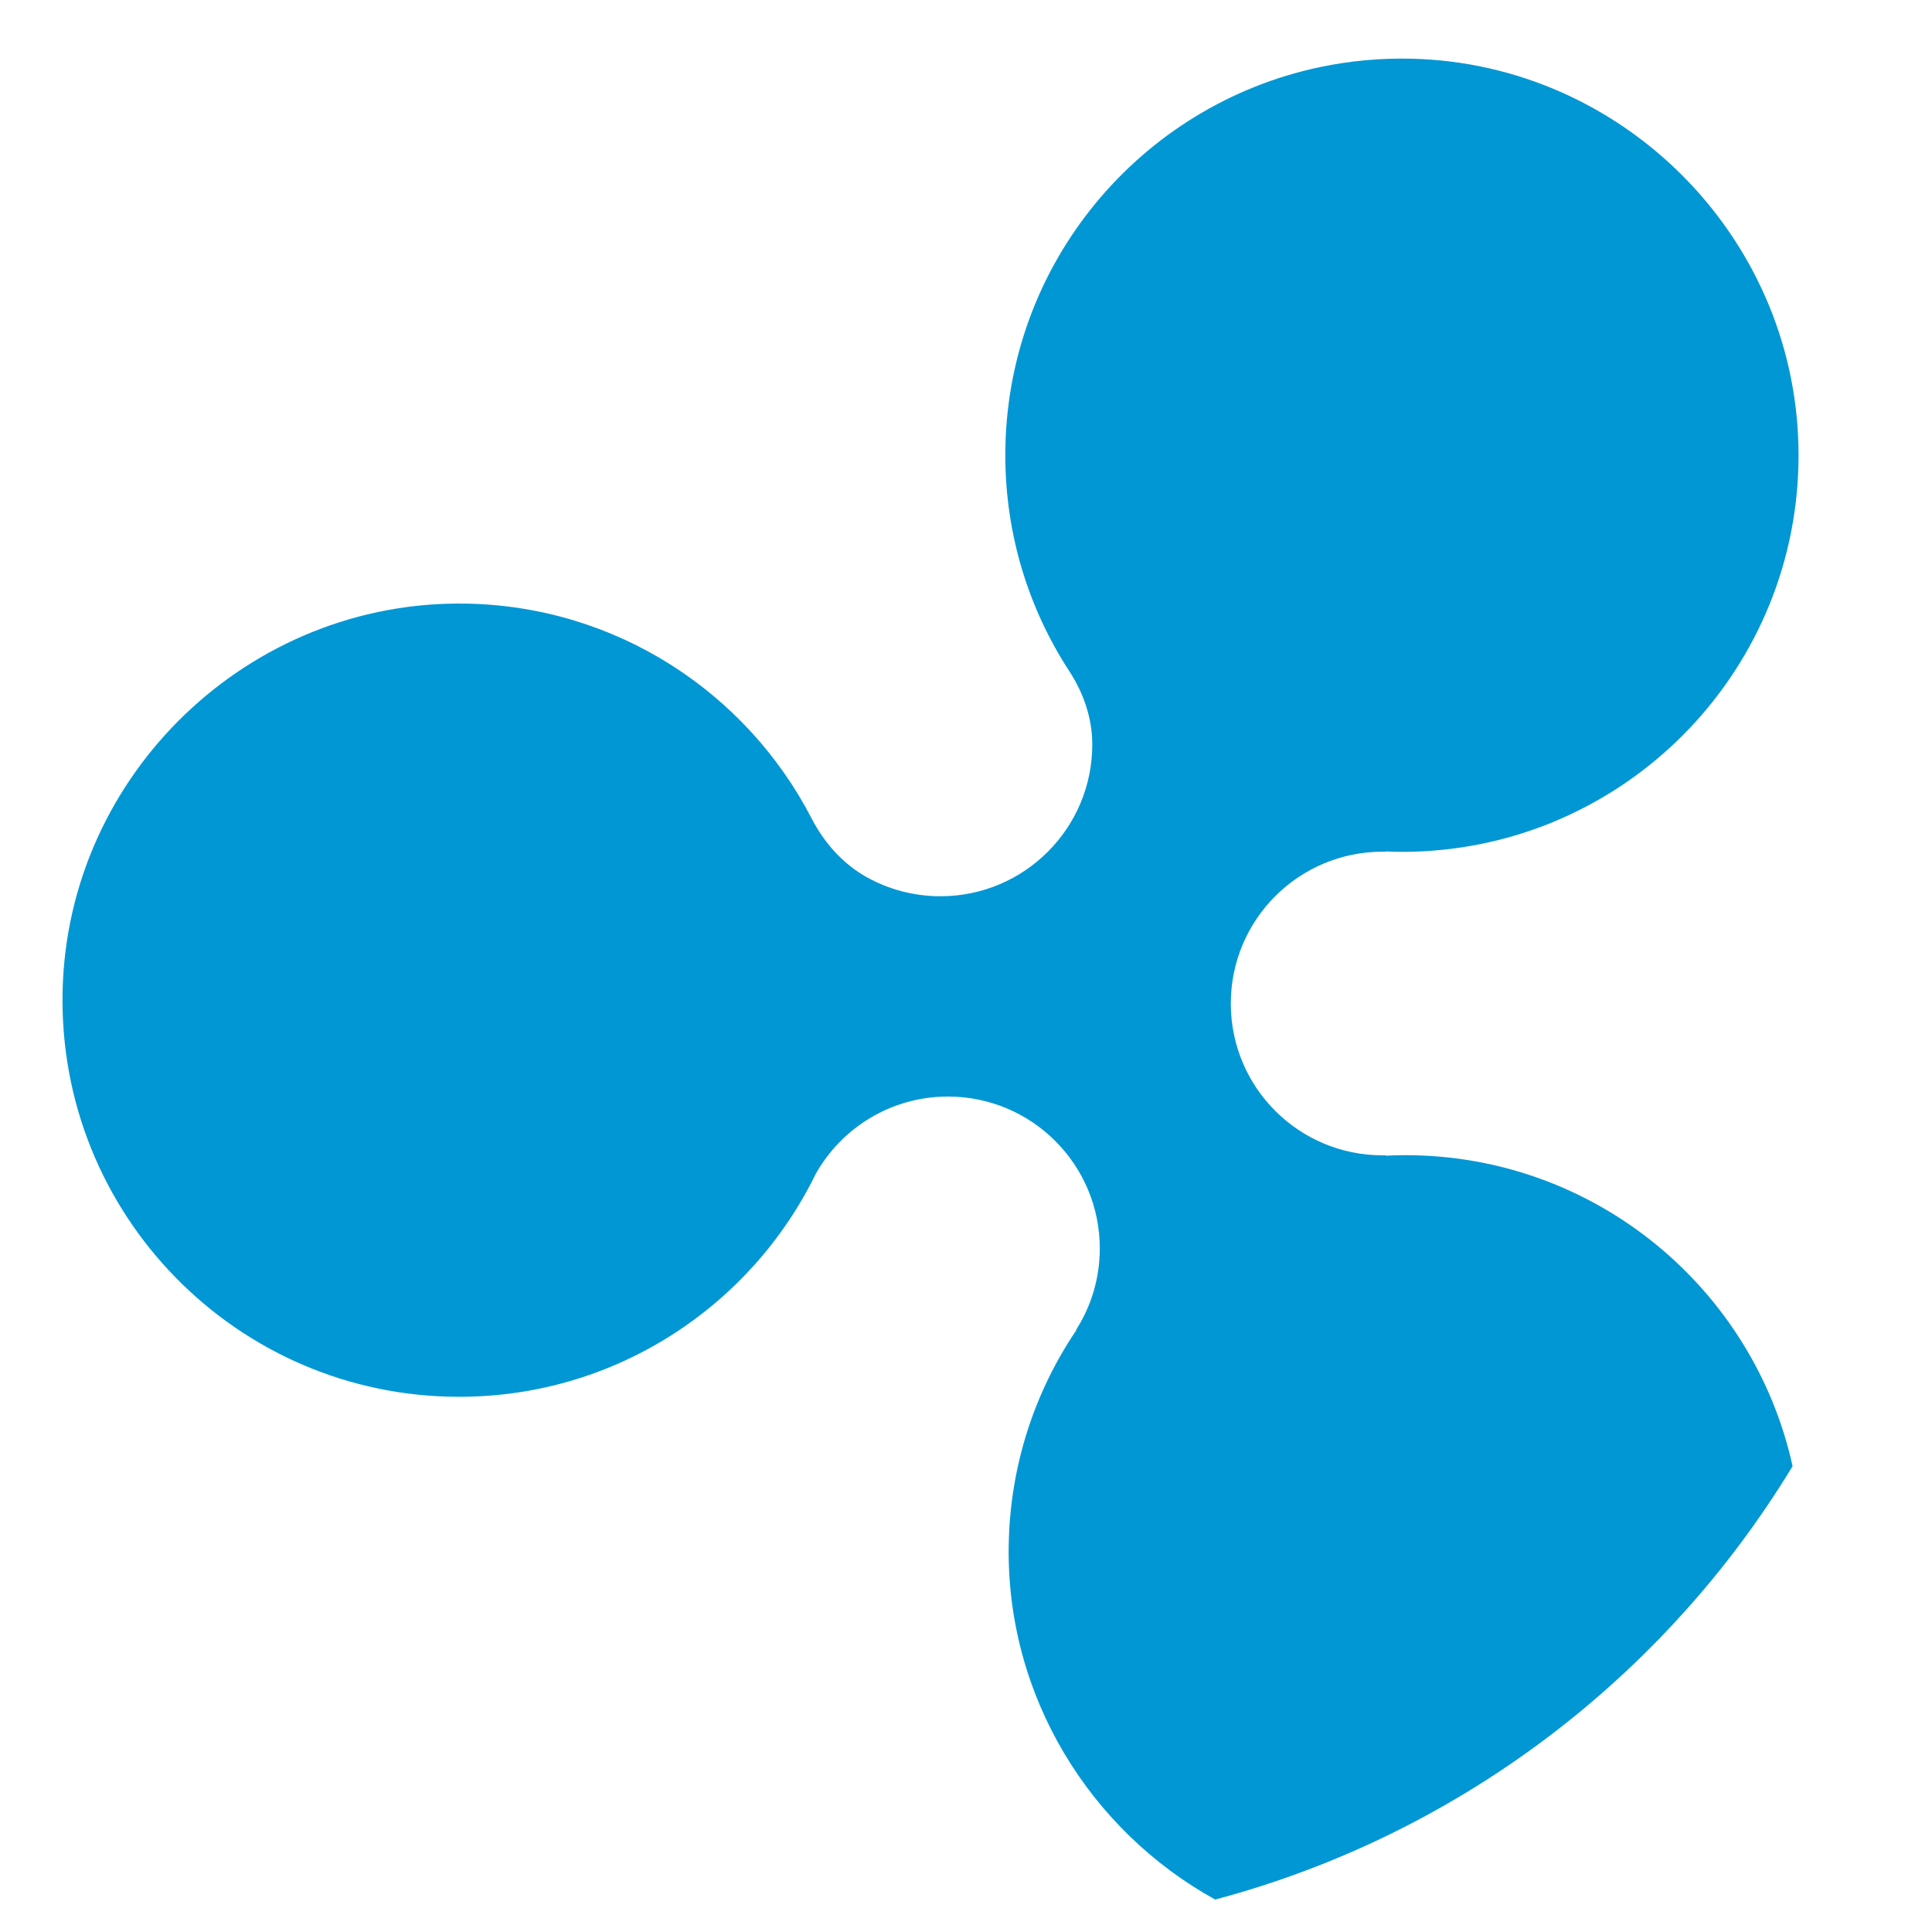 <?xml version="1.0" encoding="iso-8859-1"?>
<!-- Generator: Adobe Illustrator 19.0.0, SVG Export Plug-In . SVG Version: 6.00 Build 0)  -->
<svg version="1.1" id="Capa_1" xmlns="http://www.w3.org/2000/svg" xmlns:xlink="http://www.w3.org/1999/xlink" x="0px" y="0px"
	 viewBox="0 0 512.001 512.001" style="enable-background:new 0 0 512.001 512.001;" xml:space="preserve">

<path style="fill:#0097D4;" d="M326.175,265.947c0,22.225,18.004,40.229,40.229,40.229c0.261,0,0.543,0,0.805-0.031v0.125
	c1.724-0.084,3.459-0.136,5.204-0.136c50.249,0,92.275,35.276,102.64,82.422c-33.844,55.808-88.409,97.646-153.015,114.845
	c-33.029-18.223-55.317-53.687-54.721-93.738c0.313-21.191,6.896-40.866,17.983-57.24l-0.094-0.052
	c3.971-6.217,6.249-13.605,6.249-21.525c0-22.225-18.004-40.249-40.239-40.249c-15.047,0-28.15,8.265-35.035,20.49
	c-17.074,34.973-52.966,59.079-94.511,59.079c-58.89,0-106.475-48.441-105.075-107.656c1.358-57.438,49.497-103.549,106.945-102.546
	c39.873,0.7,74.303,23.604,91.512,56.874c3.354,6.478,8.286,12.089,14.66,15.632c5.778,3.218,12.434,5.047,19.508,5.047
	c22.235,0,40.249-18.014,40.249-40.239c0-0.052-0.01-0.104-0.01-0.157c-0.021-6.844-2.32-13.469-6.06-19.216
	c-10.731-16.468-16.98-36.133-16.98-57.271c0-50.636,35.809-92.902,83.477-102.87c7.774-1.63,15.862-2.403,24.168-2.205
	C429.82,16.876,475.294,62.35,476.6,118.105c0.063,2.602,0.031,5.183-0.094,7.753c-2.717,55.62-48.682,99.892-104.981,99.892
	c-1.452,0-2.884-0.052-4.315-0.115v0.094c-0.261-0.021-0.543-0.021-0.805-0.021C344.179,225.708,326.175,243.722,326.175,265.947z"
	/>
<g>
</g>
<g>
</g>
<g>
</g>
<g>
</g>
<g>
</g>
<g>
</g>
<g>
</g>
<g>
</g>
<g>
</g>
<g>
</g>
<g>
</g>
<g>
</g>
<g>
</g>
<g>
</g>
<g>
</g>
</svg>
